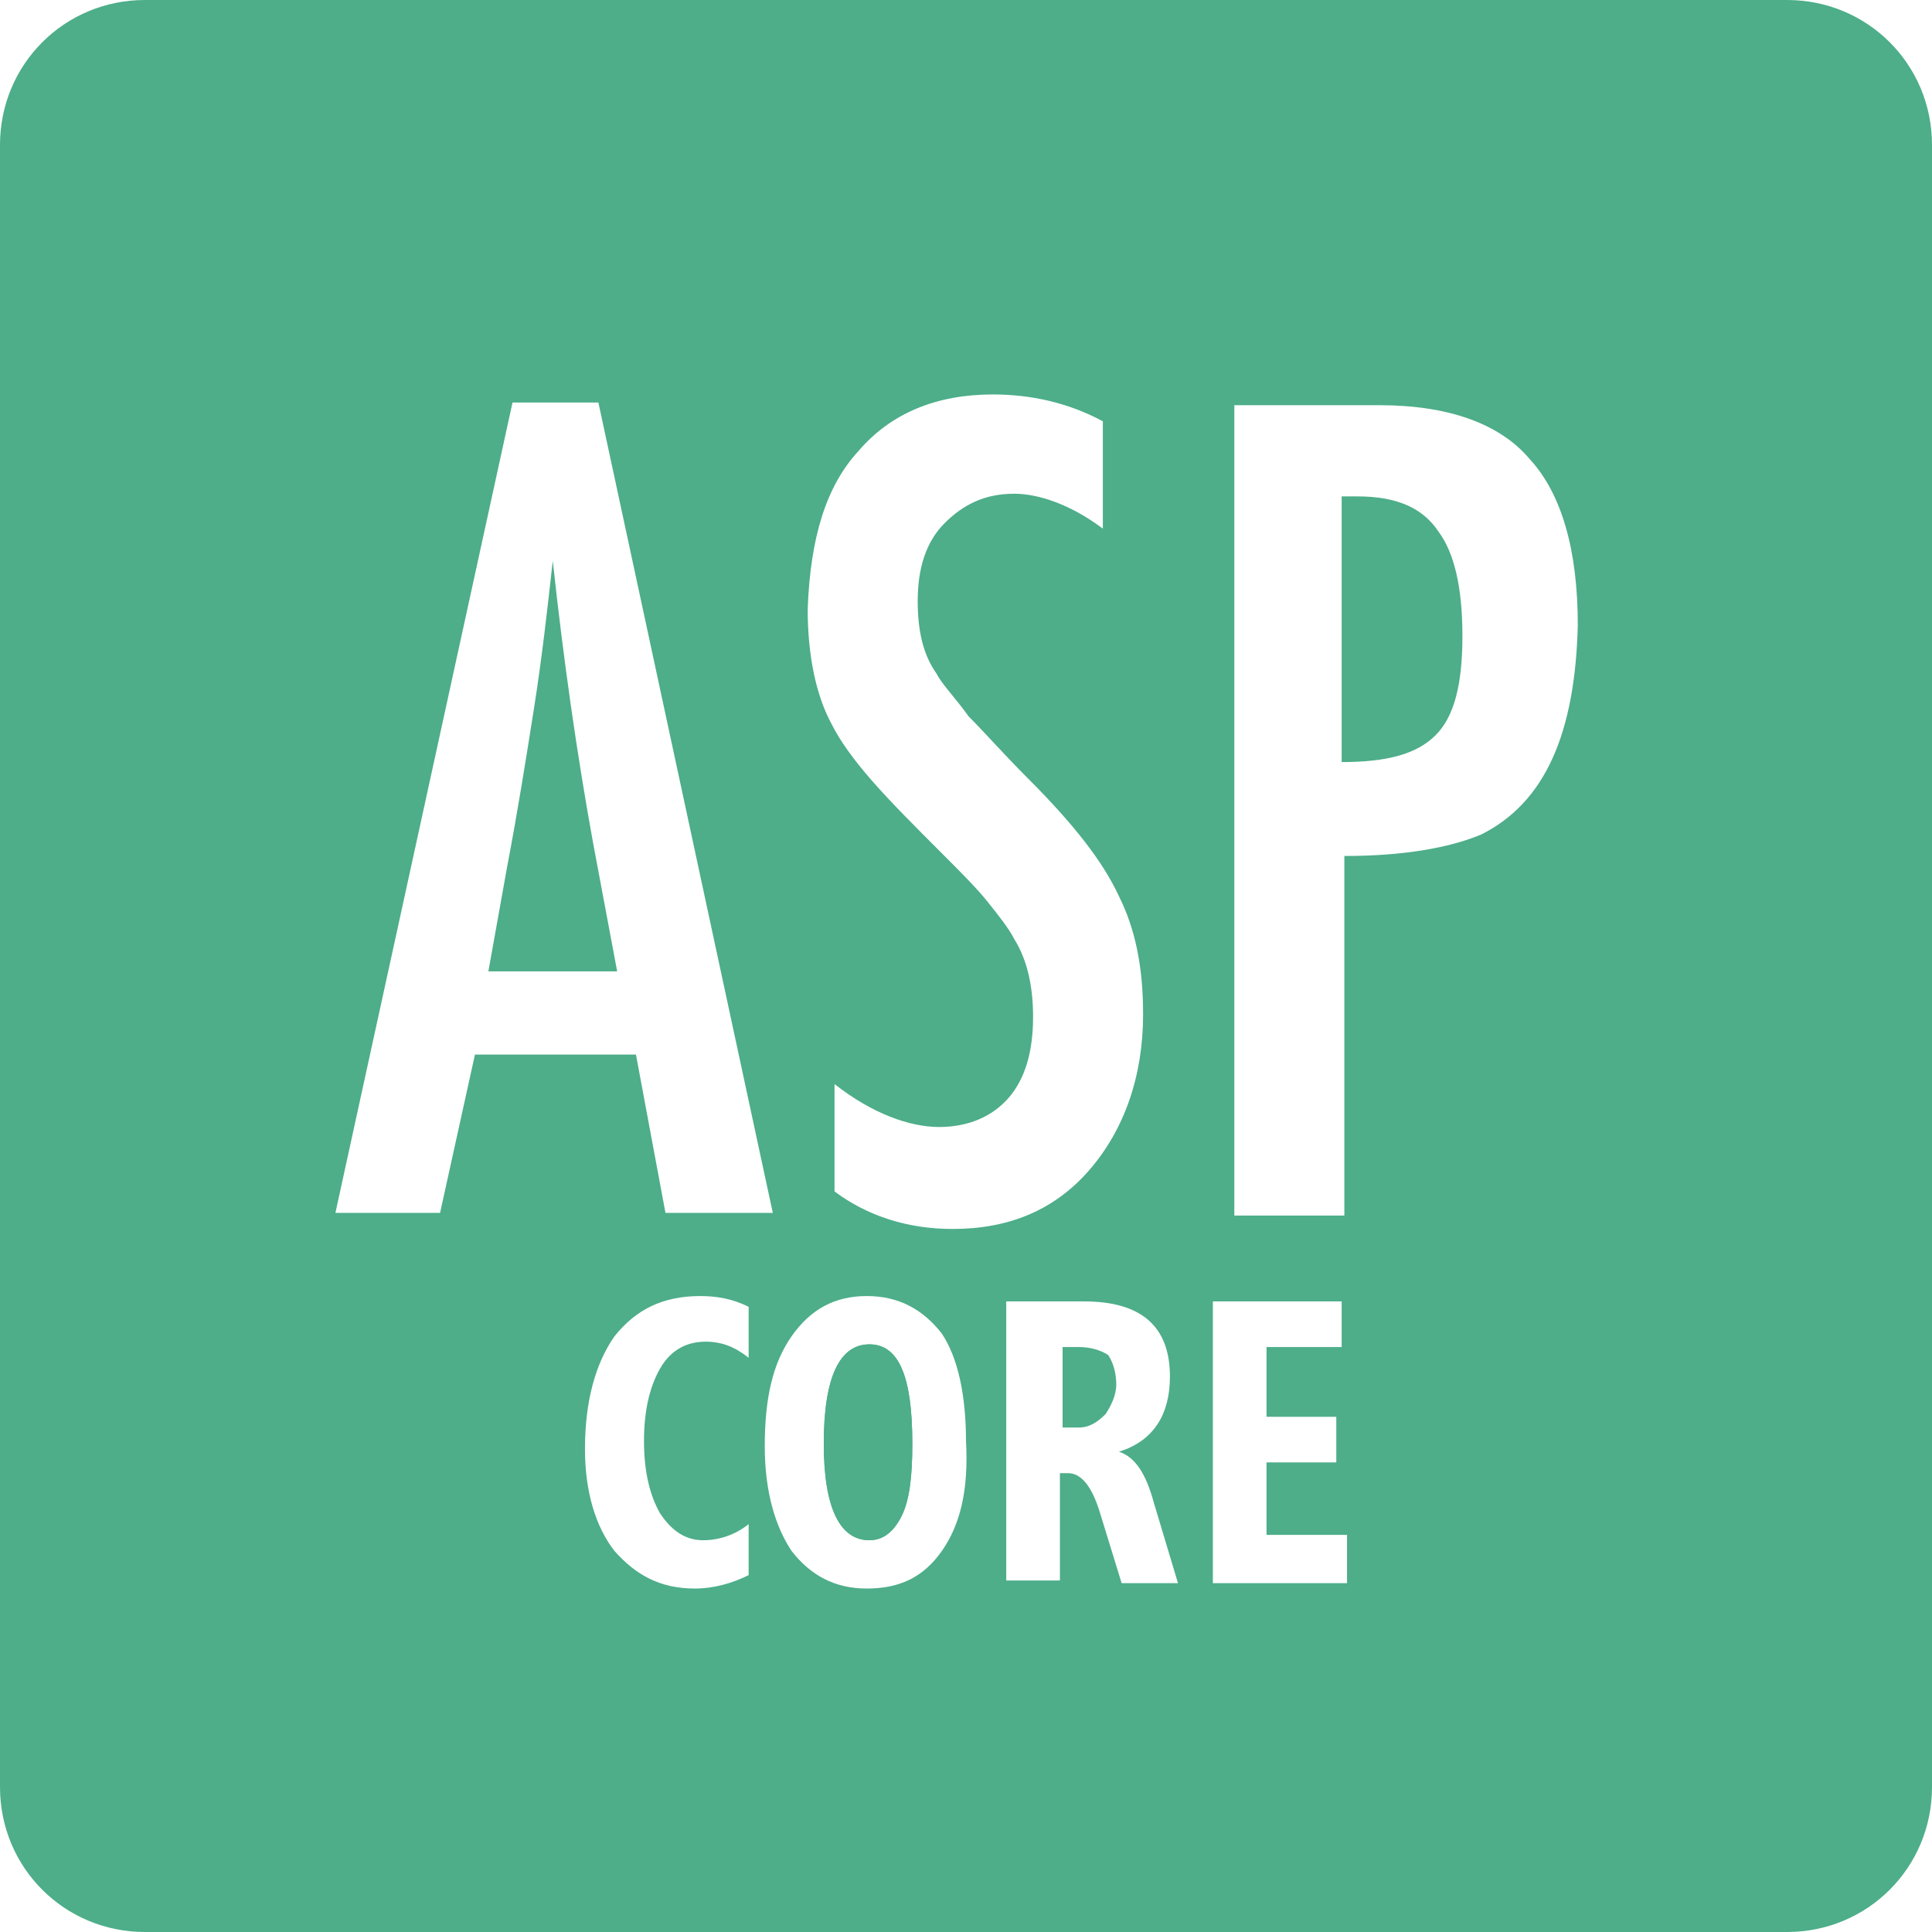 <svg xmlns="http://www.w3.org/2000/svg" viewBox="0 0 72 72">
  <defs
     id="defs4">
    <style
       id="style1">
        .cls-1 {
        fill: #4dae89;
        }
    </style>
  </defs>
  <path
     class="cls-1"
     d="M66.6,0H5.4C2.4,0,0,2.4,0,5.4v61.2c0,3,2.4,5.4,5.4,5.4h61.2c3,0,5.4-2.4,5.4-5.4V5.4
		C72,2.4,69.6,0,66.6,0z M32,16.8c1.2-1.4,2.9-2.1,5-2.1c1.4,0,2.8,0.3,4.1,1v4c-1.2-0.9-2.4-1.3-3.3-1.3c-1.1,0-1.9,0.4-2.6,1.1
		c-0.7,0.7-1,1.7-1,2.9c0,1.1,0.2,2,0.7,2.7c0.2,0.4,0.7,0.9,1.2,1.6c0.6,0.6,1.3,1.4,2.2,2.3c1.7,1.7,2.8,3.1,3.4,4.4
		c0.6,1.2,0.9,2.6,0.9,4.4c0,2.3-0.7,4.3-2,5.8c-1.3,1.5-3,2.2-5.1,2.2c-1.7,0-3.2-0.5-4.4-1.4v-4c1.4,1.1,2.8,1.6,3.9,1.6
		c1.1,0,2-0.4,2.6-1.1c0.6-0.7,0.9-1.7,0.9-3c0-1.1-0.2-2.1-0.7-2.9c-0.2-0.4-0.6-0.9-1-1.4c-0.4-0.5-1-1.1-1.7-1.8
		c-1-1-1.9-1.9-2.6-2.7c-0.7-0.8-1.2-1.5-1.5-2.1c-0.6-1.1-0.9-2.6-0.9-4.3C30.2,20,30.8,18.1,32,16.8z M16.4,45.2h-3.9l6.6-30.2
		h3.2l6.5,30.2h-4l-1.1-5.9h-6L16.4,45.2z M27.9,50.6c-0.5-0.4-1-0.6-1.6-0.6c-0.7,0-1.3,0.3-1.7,1c-0.4,0.7-0.6,1.6-0.6,2.7
		c0,1.1,0.2,2,0.6,2.7c0.4,0.6,0.9,1,1.6,1c0.6,0,1.2-0.2,1.7-0.6v1.9c-0.6,0.3-1.3,0.5-2,0.5c-1.3,0-2.2-0.5-3-1.4
		c-0.7-0.9-1.1-2.2-1.1-3.8c0-1.8,0.4-3.2,1.1-4.2c0.8-1,1.8-1.5,3.2-1.5c0.6,0,1.2,0.1,1.8,0.4V50.6z M35.1,57.8
		c-0.7,1-1.6,1.4-2.8,1.4c-1.2,0-2.1-0.5-2.8-1.4c-0.6-0.9-1-2.2-1-3.9c0-1.8,0.3-3.1,1-4.1c0.7-1,1.6-1.5,2.8-1.5
		c1.2,0,2.1,0.5,2.8,1.4c0.6,0.9,0.9,2.3,0.9,4C36.1,55.5,35.8,56.8,35.1,57.8z M41.8,59L41,56.4c-0.3-1-0.7-1.5-1.2-1.5h-0.3v4h-2
		V48.5h2.9c2.1,0,3.2,0.9,3.2,2.8c0,1.4-0.6,2.4-1.9,2.8v0c0.6,0.2,1,0.8,1.3,1.9l0.9,3H41.8z M50.2,59h-5V48.5H50v1.7h-2.8v2.6h2.6
		v1.7h-2.6v2.7h3V59z M55.2,31.1c-1.2,0.5-2.9,0.8-5.1,0.8v13.4H46V15.1h5.4c2.6,0,4.5,0.7,5.6,2c1.2,1.3,1.8,3.4,1.8,6.2
		C58.7,27.3,57.6,29.9,55.2,31.1z"/>
  <path
    class="cls-1"
    d="M32.4,50.1c-1.1,0-1.7,1.2-1.7,3.7c0,2.4,0.6,3.6,1.7,3.6c0.5,0,0.9-0.3,1.2-0.9c0.3-0.6,0.4-1.5,0.4-2.7C34,51.3,33.5,50.1,32.4,50.1z"/>
  <path
    class="cls-1"
    d="M20.6,20.9c-0.2,1.8-0.4,3.6-0.7,5.5c-0.3,1.9-0.6,3.8-1,5.9l-0.7,3.9H23l-0.9-4.8C21.5,28.1,21,24.6,20.6,20.9z"/>
  <path
    class="cls-1"
    d="M40.2,50.2h-0.6v3h0.6c0.4,0,0.7-0.2,1-0.5c0.2-0.3,0.4-0.7,0.4-1.1c0-0.4-0.1-0.8-0.3-1.1C41,50.3,40.6,50.2,40.2,50.2z"/>
  <path
    class="cls-1"
    d="M32.4,50.1c-1.1,0-1.7,1.2-1.7,3.7c0,2.4,0.6,3.6,1.7,3.6c0.5,0,0.9-0.3,1.2-0.9c0.3-0.6,0.4-1.5,0.4-2.7C34,51.3,33.5,50.1,32.4,50.1z"/>
  <path
    class="cls-1"
    d="M50.6,18.5h-0.6v9.9c1.7,0,2.8-0.3,3.5-1c0.7-0.7,1-1.9,1-3.7c0-1.8-0.3-3.1-0.9-3.9C53,18.9,52,18.5,50.6,18.5z"/>
</svg>

